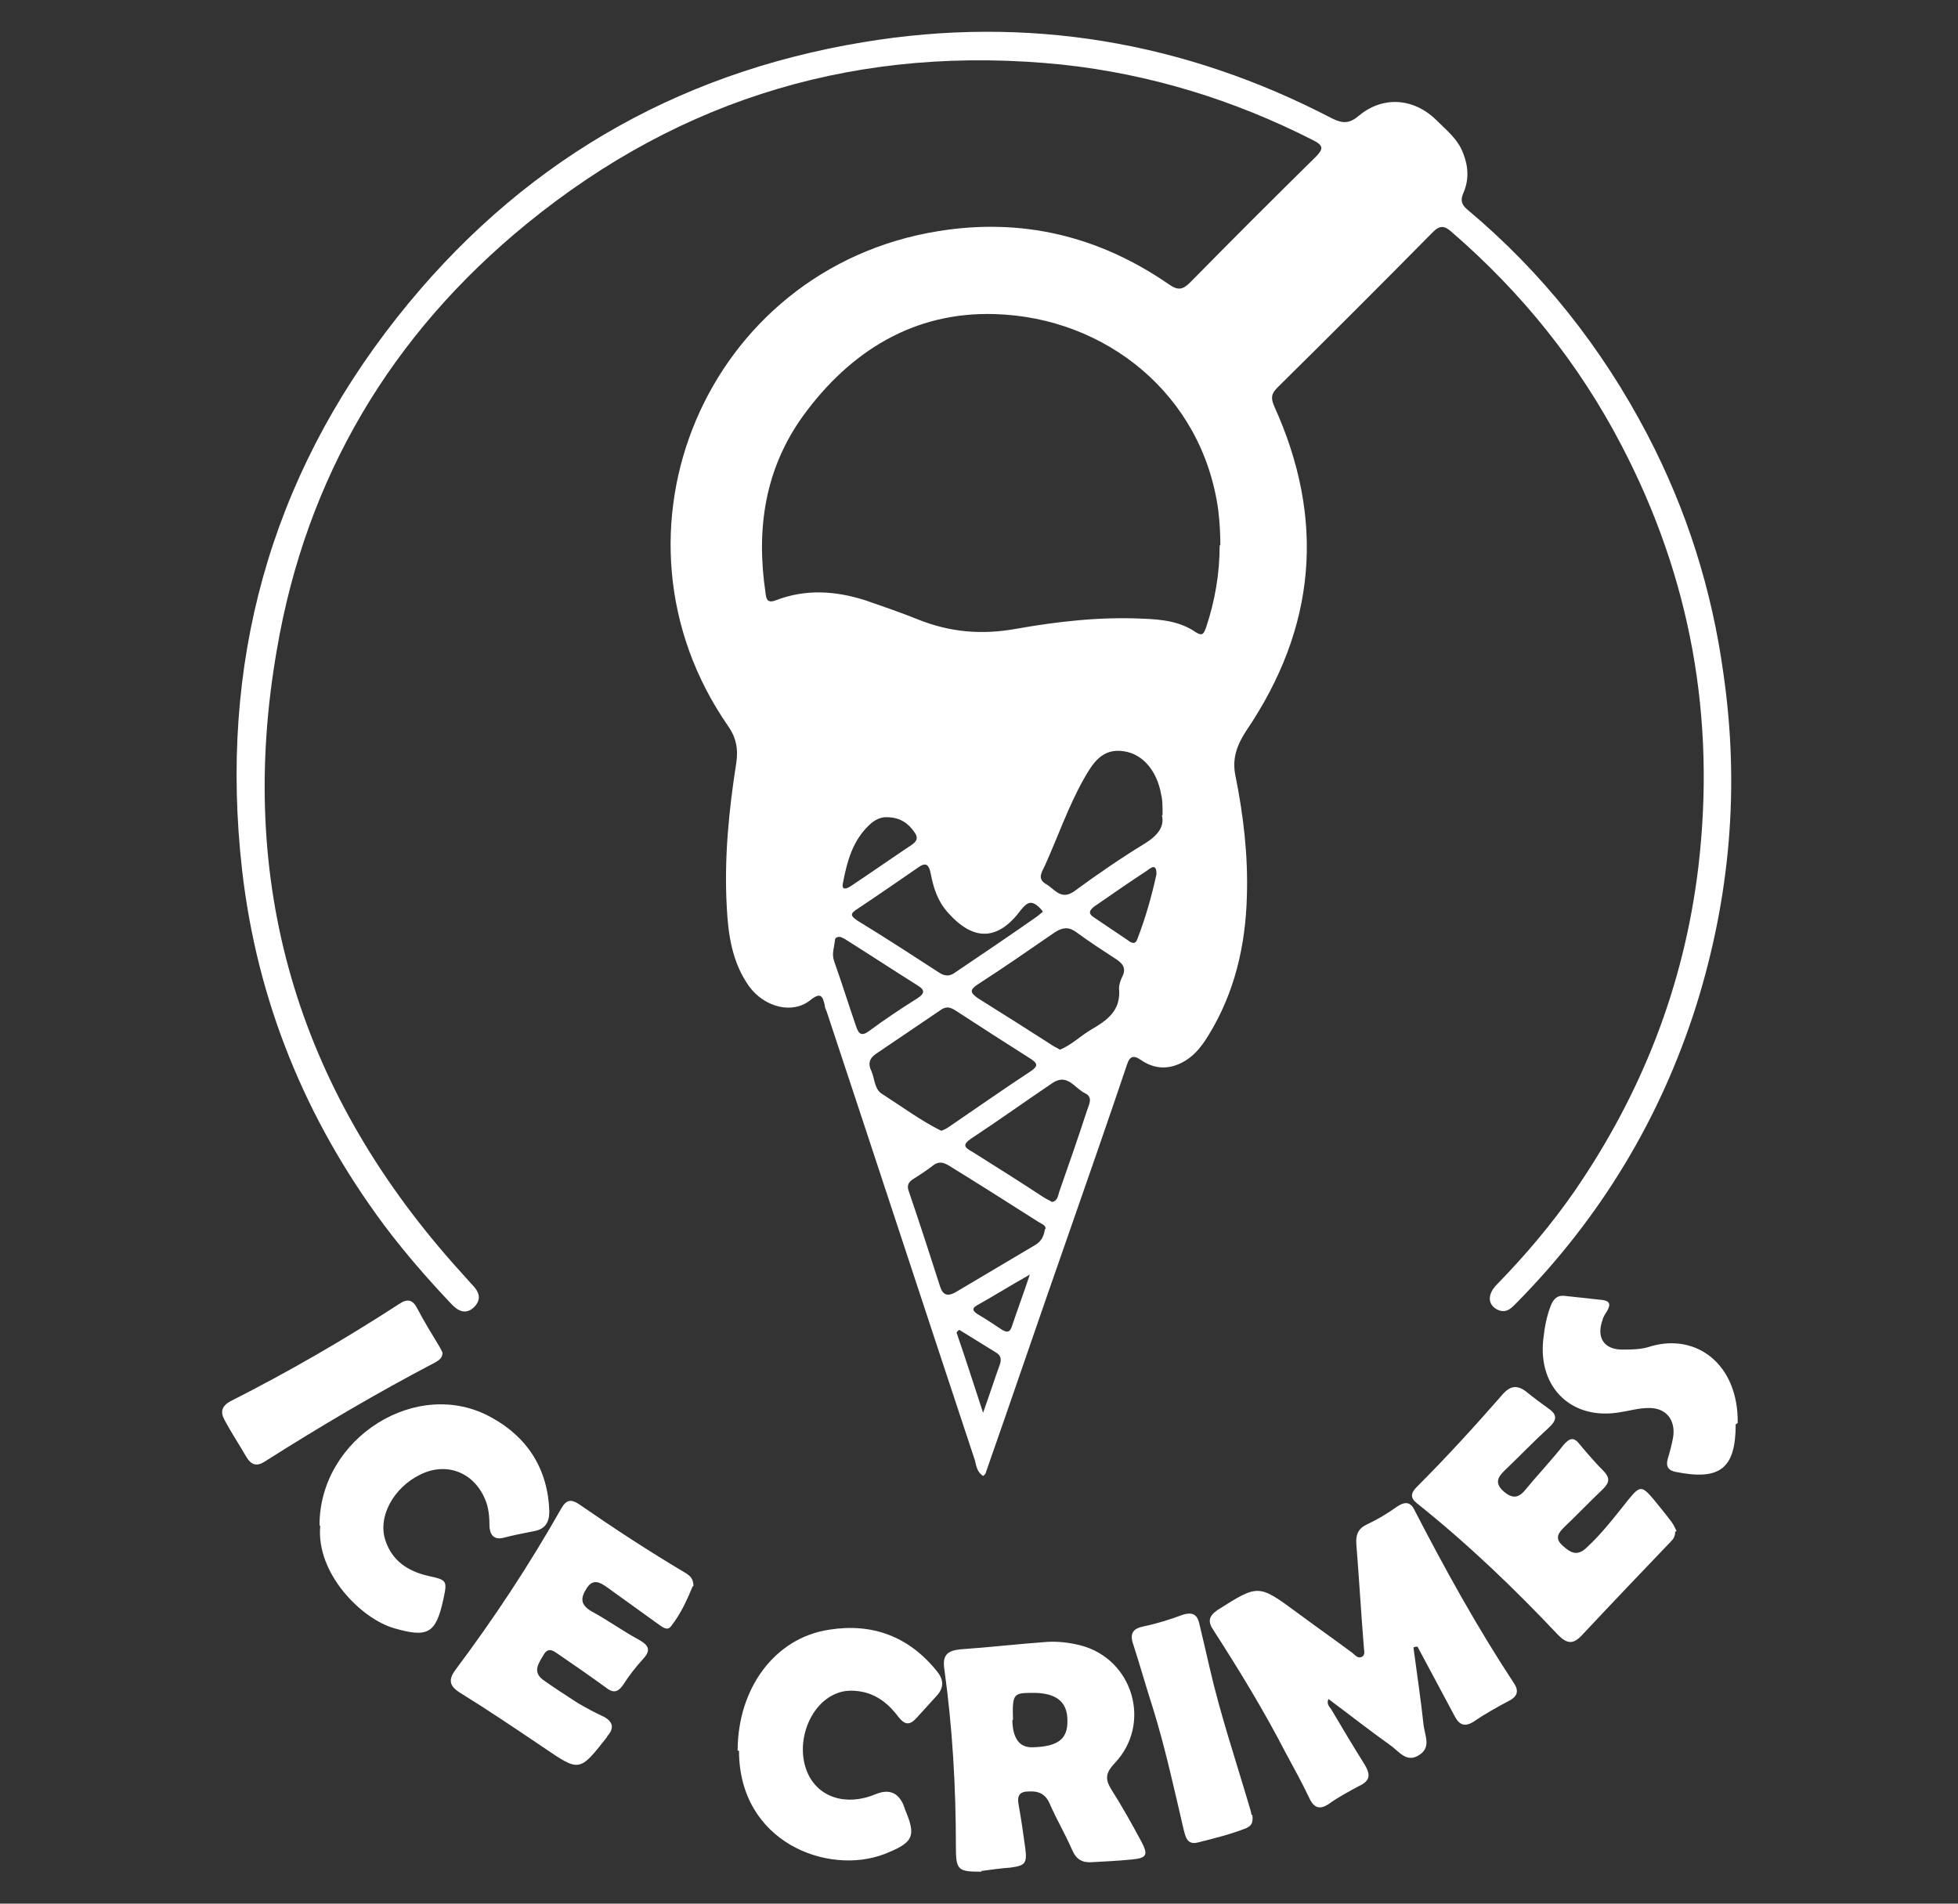 <?xml version="1.0" encoding="UTF-8"?>
<svg xmlns="http://www.w3.org/2000/svg" version="1.1" viewBox="0 0 288 280">
  <rect x="0" y="0" width="288" height="280" fill="#333333" stroke="none"/>
  <defs>
    <style>
      .cls-1 {
        fill: #fff;
      }
    </style>
  </defs>
  <!-- Generator: Adobe Illustrator 28.7.0, SVG Export Plug-In . SVG Version: 1.2.0 Build 136)  -->
  <g>
    <g id="Calque_1">
      <g>
        <path class="cls-1" d="M144.6,217.1c-.9-.6-1-1.5-1.2-2.3-7.3-22-14.5-44-21.8-66-.1-.3-.3-.6-.3-1-.3-1.3-.6-1.9-2.1-.7-2.6,2.1-6.7,1.1-9-2-2.5-3.5-3.1-7.6-3.3-11.7-.4-7.1.3-14.2,1.4-21.2.3-2,0-3.7-1.2-5.4-19.7-28.4-3.2-67.3,30.9-72.8,12.3-2,23.6.7,33.9,7.8,1.4,1,2.1.8,3.2-.3,6.1-6.2,12.2-12.3,18.4-18.4,1.2-1.2,1.2-1.7-.4-2.5-11.6-5.9-23.9-9.7-36.9-11.1-29.4-3-55.8,4.7-78.7,23.4-20,16.3-32.5,37.4-36.8,62.8-5.9,34.1,3,64.2,26,90.2.9,1,1.7,1.9,2.6,2.9,1,1,1.7,2.1.5,3.4-1.3,1.3-2.5.6-3.5-.5-3.5-3.7-6.8-7.5-9.8-11.5-11.6-15.6-18.7-33-20.9-52.3-3.4-30.1,4-57.4,22.8-81.2C76.1,24.3,99.1,10.8,127,6.2c24.1-4,47.2-.1,68.9,11.2,1.6.8,2.6.8,4-.4,3.5-2.9,8-2.6,11.3.6,1.5,1.5,3.2,2.8,4,4.9.8,2,.9,4,0,6-.4,1-.2,1.6.6,2.3,11,9.2,19.8,20.3,26.5,33.1,5.8,11.1,9.5,22.8,11.2,35.2,2.4,16.6,1,32.8-4,48.8-5.3,16.7-14.1,31.2-26.3,43.6-.8.8-1.5,1.7-2.8,1.2-1.6-.7-1.7-2.3-.2-3.8,4.2-4.3,8-8.8,11.4-13.7,9.9-14.4,16.1-30.2,18.2-47.6,2.6-21.9-1.1-42.6-11.3-62.1-6.3-12.1-14.7-22.5-25-31.4-1-.9-1.7-1-2.7,0-7.6,7.7-15.2,15.3-22.9,22.9-.9.9-1,1.5-.5,2.7,7.6,16.7,6.2,32.6-4.1,47.8-1.3,2-2.1,4-1.6,6.5,1.2,5.9,1.9,11.9,1.7,17.9-.2,7.2-1.8,14.1-5.6,20.3-1.2,2-2.6,3.7-4.9,4.5-1.8.6-3.5.3-5.1-.8-1-.7-1.6-.6-2,.6-2.9,8.6-5.9,17.2-8.9,25.8-4,11.4-7.9,22.9-11.9,34.3,0,.2-.3.4-.5.6ZM179.5,80.2c0-1.7-.1-3.4-.3-5.1-2.3-17.1-16.6-28.4-32.8-28.9-12-.4-21.4,5.5-28.3,15-5.6,7.8-6.9,16.6-5.5,26,.1.8.2,1.6,1.5,1.1,4.4-1.7,8.8-1.4,13.2,0,2.6.9,5.2,1.8,7.7,2.8,4.7,1.9,9.4,2.3,14.4,1.4,6.2-1.1,12.4-1.8,18.7-1.5,2.8.1,5.5.4,7.8,2,1.1.7,1.2,0,1.5-.7,1.3-3.9,2-7.9,2-12.1ZM138.5,166.3c.3-.1.7-.3,1-.5,4.1-2.8,8.1-5.6,12.2-8.3,1-.7.9-1.1,0-1.7-3.8-2.4-7.5-4.8-11.2-7.2-.8-.5-1.4-.6-2.2,0-3.1,2.1-6.2,4.2-9.3,6.3-1.1.7-1.4,1.5-.8,2.7.5,1.2.4,2.7,1.7,3.4,2.8,1.8,5.5,3.8,8.5,5.3,0,0,.1,0,.3,0ZM155.9,154.4c1.7-.7,3-2,4.5-2.9,2.4-1.4,4.5-2.8,4.2-6.1,0-.6.2-1.2.5-1.8.6-1.2,0-1.9-.9-2.5-2-1.3-4-2.6-5.9-4-1.1-.8-2-.7-3.1,0-3.8,2.6-7.5,5.2-11.4,7.7-1.2.8-1.1,1.2,0,2,3.7,2.3,7.3,4.6,10.9,6.9.4.3.8.4,1.2.7ZM171,119.9c0-1.4,0-2.2-.2-3-.6-3.5-2.7-6-5.5-6.4-3.2-.5-4.6,1.8-5.9,4.1-2.3,4.1-3.8,8.5-5.7,12.7-.4.9-1.2,1.9.1,2.7,1.3.7,2.2,2.5,4.2,1.1,3.4-2.5,6.9-4.9,10.5-7.1,1.9-1.2,2.8-2.5,2.4-4.1ZM153.8,180.7c0-.5-.6-.7-1.1-1-4.4-2.8-8.8-5.6-13.2-8.3-.7-.4-1.3-.6-2.1-.1-1,.8-2.1,1.5-3.2,2.2-.7.5-.8,1-.5,1.8,1.6,4.7,3.1,9.3,4.6,14,.4,1.2,1.1,1.4,2.2.8,3.9-2.3,7.9-4.7,11.8-7,.8-.5,1.2-1.1,1.4-2.3ZM154.7,176.8c.8-.1.9-.8,1.1-1.5,1.4-4,2.8-8,4.1-12,.3-.9.9-1.9-.3-2.5-1.5-.7-2.6-3-4.8-1.5-4,2.7-7.9,5.5-12,8.2-1.3.9-.9,1.3.2,1.9,3.5,2.2,7,4.4,10.5,6.7.3.2.7.4,1.1.6ZM153.4,134.1c-.2-.3-.4-.5-.6-.7-1.1-1-1.7-.7-2.6.4-3.4,4.6-7,4.7-10.8.4-1.5-1.7-2.1-3.6-2.5-5.7-.3-1.5-.8-1.7-2-.8-2.9,2-5.8,4-8.8,6-.9.6-1.2.9,0,1.7,4.1,2.5,8.1,5.1,12.1,7.7.8.5,1.5.5,2.2,0,4-2.7,8-5.4,12-8.2.3-.2.6-.5,1-.8ZM123.5,137.8c-.6,0-.7.3-.7.6-.1,1-.5,1.9-.1,3,1.1,3.1,2.1,6.3,3.2,9.5.4,1.2.8,1.6,2,.7,2.3-1.7,4.7-3.3,7.1-4.8,1.2-.8.9-1.3-.1-1.9-3.5-2.2-7-4.5-10.5-6.7-.3-.2-.6-.3-.8-.4ZM130.3,120.2c-.8,0-1.7.4-2.5,1.2-2.4,2.3-3.2,5.3-3.8,8.4-.3,1.3.6.9,1.2.5,3-2,6-4.1,9-6.1.8-.6.8-1.1.3-1.8-.9-1.3-2.1-2.2-4.1-2.2ZM170.1,128.5c0-1.5-.8-.9-1.3-.5-2.6,1.7-5.2,3.5-7.8,5.3-.8.6-1,1.1,0,1.7,1.6,1.1,3.3,2.2,4.9,3.3.5.4,1.1.7,1.4-.2,1.2-3.1,2.1-6.3,2.8-9.5ZM141.1,195.6c-.1.1-.3.2-.4.4,1.3,3.8,2.5,7.5,3.9,11.8,1-2.8,1.7-5,2.5-7.2.2-.7.1-1.2-.5-1.6-1.8-1.1-3.7-2.3-5.5-3.4ZM151.6,187.4c-3,1.7-5.4,3.2-7.9,4.6-.9.5-.5.9.1,1.3,1.2.7,2.4,1.5,3.6,2.3.7.4,1.1.4,1.4-.4.8-2.4,1.7-4.8,2.7-7.8Z"/>
        <path class="cls-1" d="M207.9,242.3c.5,3.8,1.1,7.7,1.5,11.5.2,1.5,1.1,3.2-.6,4.3-1.9,1.3-3-.5-4.3-1.4-3.1-2.2-6-4.5-9.1-6.8-.3.7.1,1.1.4,1.5,1.6,2.7,3.2,5.4,4.9,8.1.9,1.5.9,2.4-.8,3.2-1.5.8-3,1.6-4.4,2.6-1.3.9-2.2.7-2.9-.8-1.1-2.3-2.3-4.5-3.5-6.7-3.2-6.2-6.8-12.1-10.6-18-.9-1.3-.7-2.1.6-3,6-3.8,6-3.8,11.7.4,2.7,2,5.4,3.9,8.1,5.9.4.3.8.9,1.4.6.6-.3.3-1,.3-1.5-.4-5-.7-10.1-1.1-15.1-.1-1.4.3-2.3,1.6-2.9,1.5-.7,3-1.6,4.4-2.6,1.2-.8,2-.7,2.6.6,4.5,8.7,9.2,17.2,14.6,25.4.8,1.2.4,2-.8,2.6-1.7.9-3.5,1.9-5.1,3-1.4.9-2.2.5-2.9-.9-1.8-3.4-3.6-6.7-5.4-10.1-.2,0-.4,0-.5.1Z"/>
        <path class="cls-1" d="M144.4,275.3c-3.5,0-3.8-.2-3.8-3.7,0-8.8-.5-17.5-1.7-26.1-.3-2,.4-2.7,2.3-2.9,4.3-.3,8.6-.8,12.8-1.1,1.6-.1,3.3.1,4.9.5,7.8,2,10.6,11.6,5,17.4-1.2,1.3-1.4,2.2-.5,3.7,1.6,2.5,3.1,5.2,4.5,7.8,1,1.9.8,2.4-1.4,2.6-2,.2-4,.3-5.9.4-1.4.1-2.3-.4-2.9-1.8-1-2.3-2.3-4.5-3.3-6.8-.6-1.4-1.6-1.9-3.1-1.8-1.3,0-1.7.6-1.5,1.8.4,2.2.7,4.3,1,6.5.3,2.3,0,2.6-2.2,2.9-1.4.1-2.8.3-4.3.5ZM148.9,253q.1,4.1,3,4c3.7-.1,5.2-1.2,5.1-4,0-2.8-1.8-4.1-5.4-4-2.6,0-2.7.3-2.6,4Z"/>
        <path class="cls-1" d="M246.4,225.3c0,.7-.3,1.1-.6,1.4-4.4,4.6-8.8,9.2-13.1,13.8-1.3,1.4-2.2,1.3-3.5,0-6.5-6.9-13.4-13.5-20.8-19.4-1-.8-.9-1.5,0-2.4,4.4-4.4,8.6-9,12.7-13.7,1.1-1.2,2.1-1.3,3.4-.3,1.1.9,2.2,1.7,3.3,2.5,1.3.9,1.2,1.7,0,2.8-2.3,2.1-4.4,4.3-6.6,6.4-1.1,1.1-1.2,1.9,0,3,1.2,1,2.1,1,3.1-.2,1.9-2.3,3.9-4.4,5.7-6.7.9-1,1.5-1.2,2.4,0,1.1,1.3,2.2,2.6,3.4,3.8,1,1,1,1.7,0,2.7-1.9,1.8-3.8,3.8-5.7,5.6-.8.8-1.5,1.6-.3,2.7,1.1,1,2.1,1.7,3.5.4,2.3-2.1,4.2-4.6,6.2-7.1,1.7-2.1,2-2.1,3.7-.1.9,1.1,1.8,2.2,2.7,3.4.3.4.5.9.7,1.3Z"/>
        <path class="cls-1" d="M101.9,233.3c-.8,1.9-1.7,4-3.2,5.9-.6.8-1.4,0-2-.4-2.5-1.8-5-3.6-7.5-5.4-1-.7-2-1.2-2.9.2-.9,1.4-1,2.4.7,3.4,2.4,1.3,4.6,2.9,7,4.2,1.4.8,1.8,1.5.6,2.8-1.1,1.2-2.1,2.5-3,3.9-.8,1.1-1.5,1.1-2.5.3-2.2-1.6-4.5-3.2-6.7-4.7-.8-.5-1.7-1.5-2.5,0-.7,1.2-1.6,2.4,0,3.6,1.7,1.2,3.4,2.3,5.1,3.4,1.2.7,2.5,1.4,3.8,2,1.5.8,1.5,1.8.5,2.9,0,0,0,.1-.1.2-4,5.1-4,5-9.3,1.4-4-2.7-8-5.4-12.2-8-1.6-1-1.8-1.9-.7-3.4,5.7-7.6,10.9-15.5,15.6-23.8.7-1.2,1.4-1.3,2.5-.6,5.2,3.6,10.4,7,15.8,10.2.6.4,1.1.8,1.1,1.9Z"/>
        <path class="cls-1" d="M47,224.3c0-12.8,14.4-21.9,25.3-15.8,5.3,2.9,8.3,7.6,8.5,13.8,0,1.6-.6,2.6-2.2,2.9-1.5.3-3.1.6-4.6,1-1.3.3-1.9-.4-2-1.6,0-1.4-.1-2.9-.7-4.2-1.7-3.9-5.7-5.4-9.5-3.5-3.9,1.9-6.3,6.2-5.1,9.7,1,3,3.3,4.5,6.3,5.2,2.8.6,2.8.7,2.2,3.5-1.1,5-2.3,5.6-7.2,4.2-4.9-1.4-11.5-8.1-10.9-15Z"/>
        <path class="cls-1" d="M108.5,257.5c0-9.1,5.4-16.6,13.5-17.8,6.3-1,11.7,1,15.8,6.1,1,1.2,1.1,2.4,0,3.6-1,1.1-2,2.2-3,3.3-1,1.1-1.7,1-2.6-.1-1.4-1.9-3.2-3.4-5.6-3.8-1.2-.2-2.4-.2-3.6.3-4,1.6-6.1,7.4-4.2,11.7,1.6,3.6,5.7,4.9,10,3.1q2.9-1.2,4.1,1.6c0,.2.2.4.2.6,1.7,4,1.3,4.9-3,6.6-8.3,3.2-21.4-1.7-21.4-15.2Z"/>
        <path class="cls-1" d="M255.3,209.5c0,6.5-2.3,8.3-8.8,7-1.1-.2-1.5-.8-1.2-1.9.3-1,.6-2.1.8-3.2.4-2.6-1.1-4.4-3.7-4.3-1.3,0-2.7.4-4,.6-7.1,1.3-12.2-3.5-11.4-10.7.2-1.8.5-3.5,1.2-5.2.4-.8.9-1.3,1.9-1.2,1.8.2,3.6.4,5.5.6,1.1.1,1.4.6.8,1.6-.3.5-.6.9-.7,1.4-.9,2.5.2,4.3,2.9,4.3,1.4,0,2.9,0,4.3-.5,6.7-1.9,12.8,2.7,12.7,11.3Z"/>
        <path class="cls-1" d="M184.2,266.9c.2,1.4-.3,1.7-.9,2-2.3.9-4.7,1.5-7.1,2.1-1.6.4-1.8-.8-2.1-1.9-1.4-6-2.7-12-4.5-17.8-1-3.1-1.9-6.3-2.9-9.4-.6-1.7,0-2.4,1.6-2.7,1.9-.4,3.8-1,5.7-1.7,1.3-.4,2.1-.1,2.4,1.3.5,2.1,1,4.2,1.5,6.4,1.6,7,3.9,13.8,5.9,20.6.2.6.3,1.2.3,1.2Z"/>
        <path class="cls-1" d="M65.1,198.9c0,.9-.6,1.2-1.1,1.5-8.6,4.5-16.9,9.4-25.1,14.6-1.1.7-1.9.5-2.6-.6-1.1-1.9-2.3-3.7-3.3-5.6-.6-1.1-.4-2,.9-2.7,8.5-4.3,16.8-9.1,24.8-14.3,1.2-.8,2-.7,2.7.7,1,1.9,2.1,3.7,3.2,5.5.2.4.4.7.5,1Z"/>
      </g>
    </g>
  </g>
</svg>